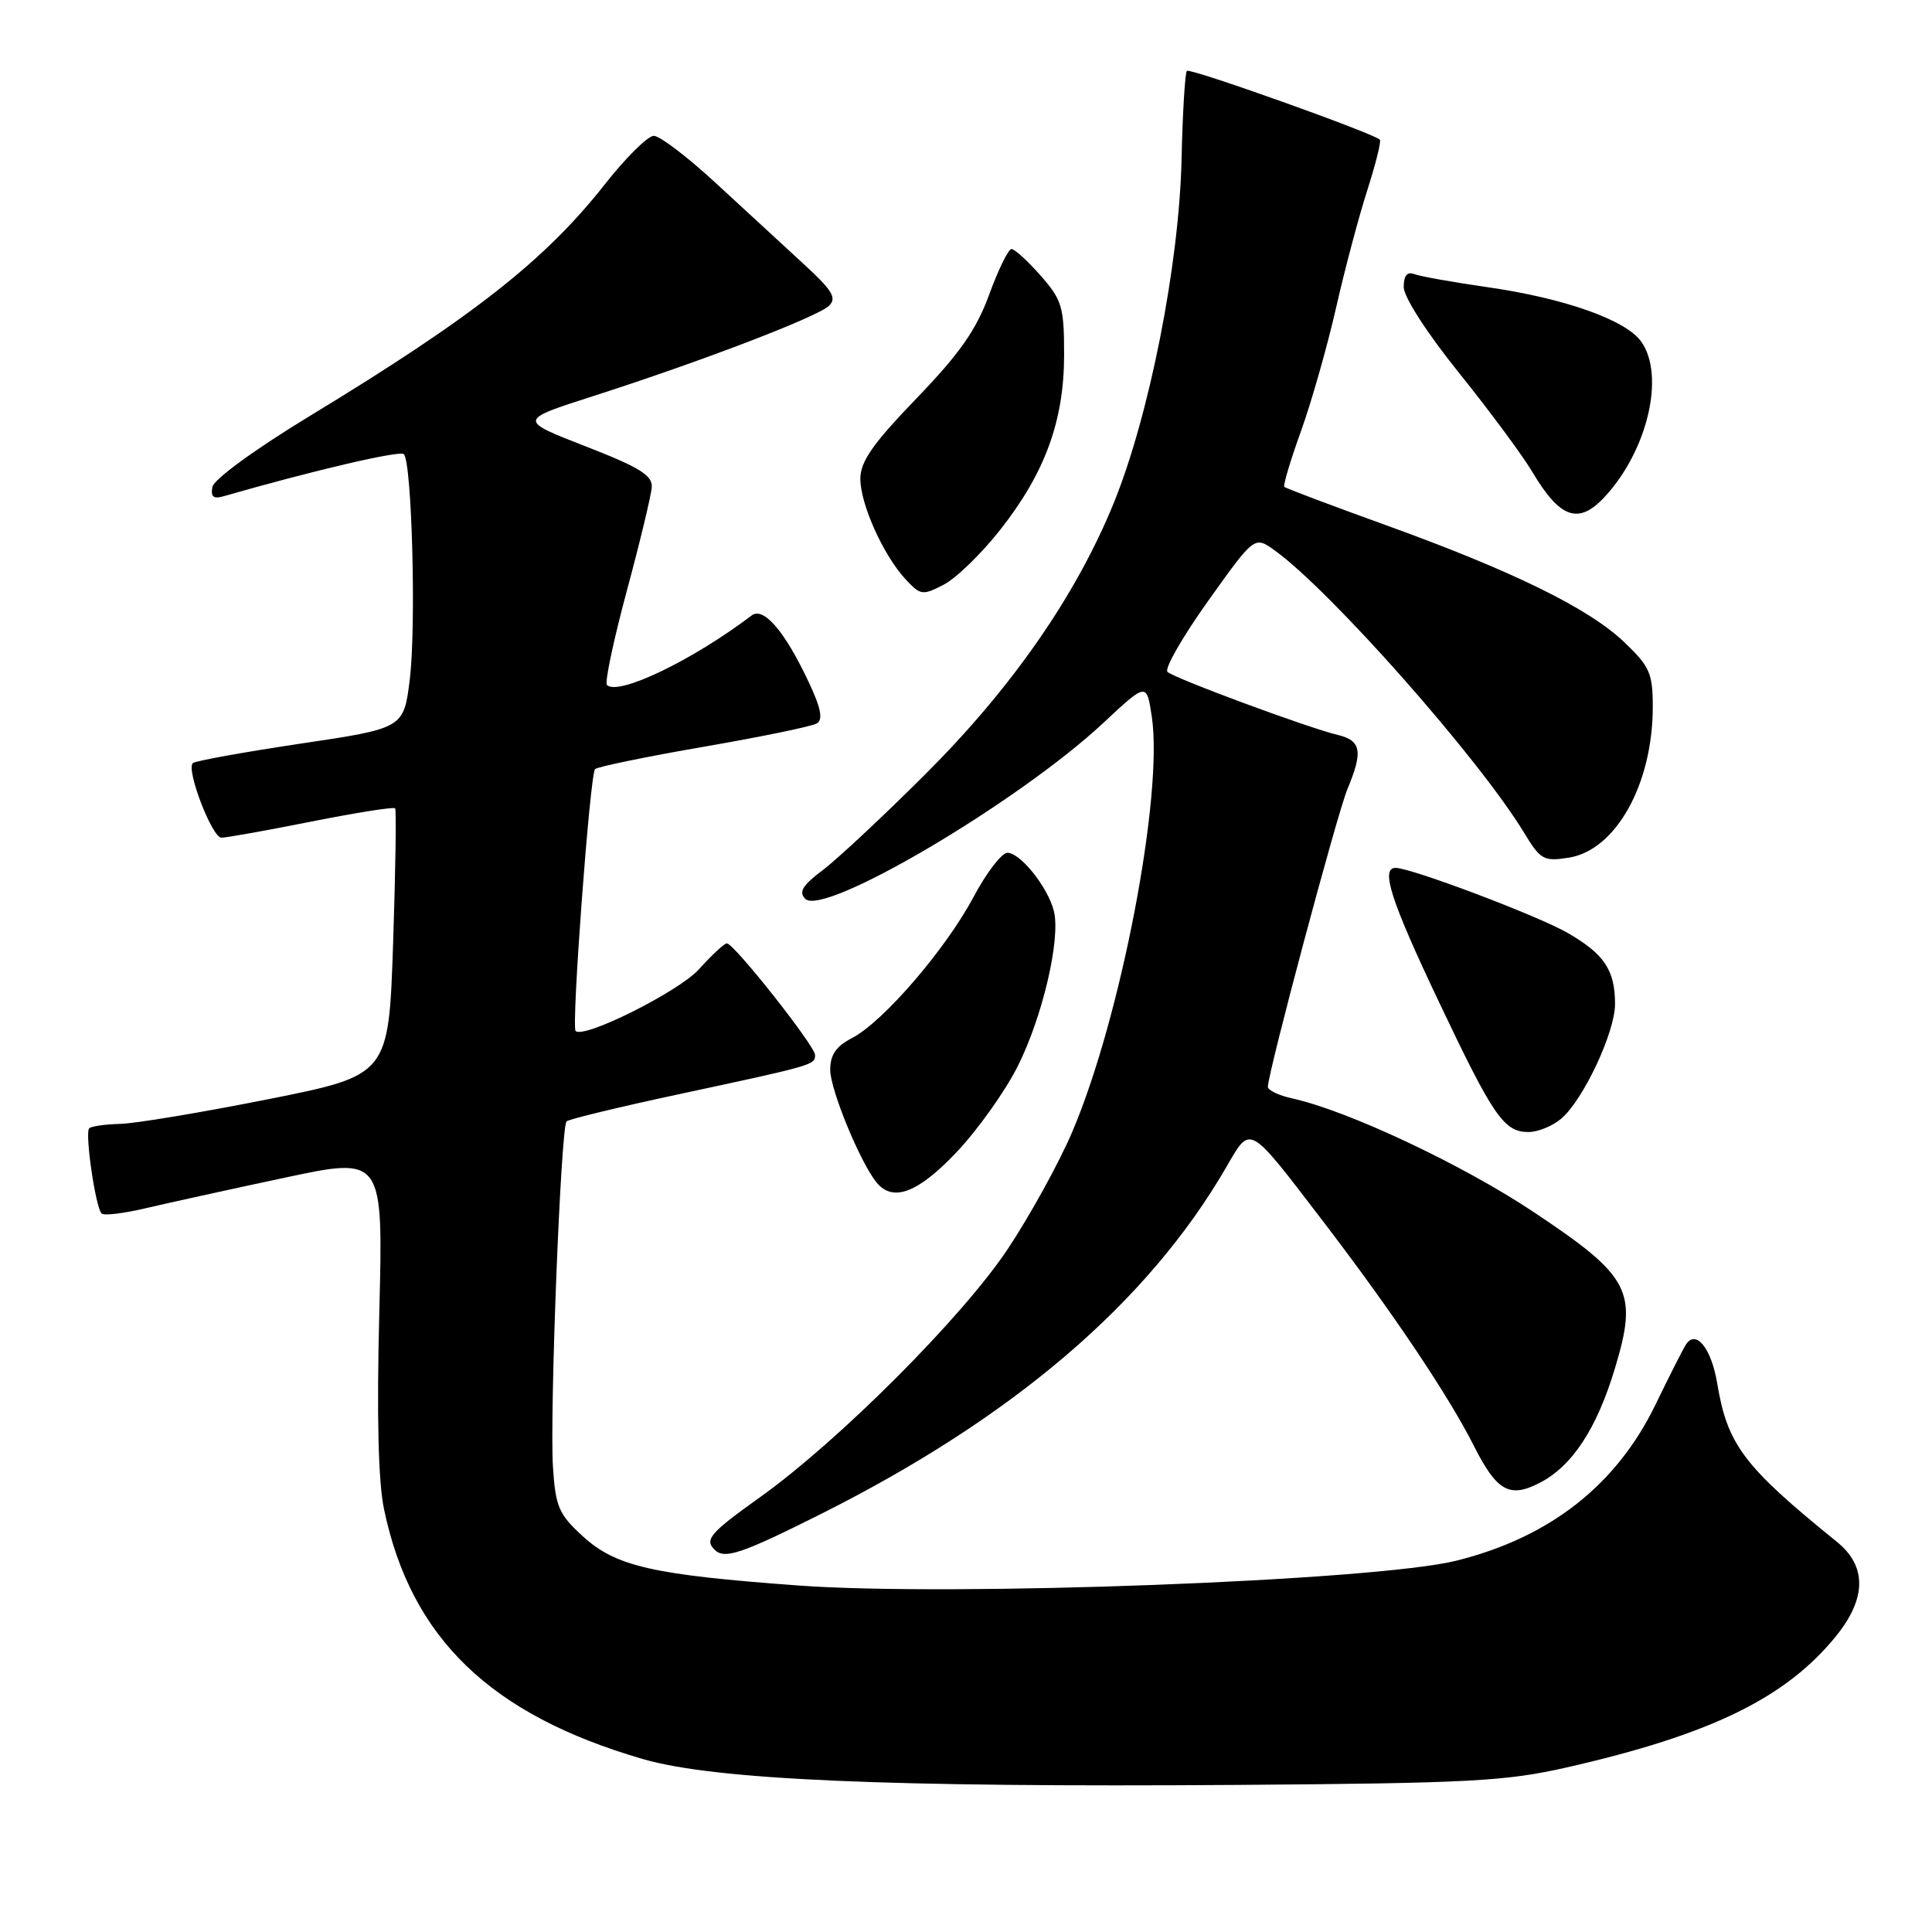 <?xml version="1.0" encoding="UTF-8" standalone="no"?>
<!DOCTYPE svg PUBLIC "-//W3C//DTD SVG 1.1//EN" "http://www.w3.org/Graphics/SVG/1.1/DTD/svg11.dtd" >
<svg xmlns="http://www.w3.org/2000/svg" xmlns:xlink="http://www.w3.org/1999/xlink" version="1.1" viewBox="0 0 256 256">
 <g >
 <path fill="currentColor"
d=" M 207.57 234.20 C 226.66 229.86 236.67 224.98 243.31 216.76 C 247.33 211.78 247.37 207.52 243.42 204.32 C 231.04 194.30 228.90 191.46 227.54 183.31 C 226.76 178.61 224.69 176.08 223.37 178.20 C 222.92 178.92 221.15 182.43 219.42 186.00 C 214.23 196.77 205.38 203.72 192.93 206.81 C 182.18 209.47 126.21 211.58 105.84 210.09 C 86.43 208.67 81.58 207.56 77.19 203.53 C 74.04 200.65 73.61 199.64 73.27 194.39 C 72.82 187.37 74.31 149.35 75.07 148.59 C 75.36 148.30 82.10 146.67 90.05 144.97 C 107.85 141.15 108.00 141.11 108.00 139.79 C 108.00 138.60 97.26 125.00 96.31 125.00 C 95.98 125.00 94.31 126.55 92.61 128.44 C 89.94 131.39 77.35 137.69 76.27 136.61 C 75.69 136.03 78.18 102.52 78.85 101.91 C 79.21 101.59 85.71 100.25 93.30 98.94 C 100.89 97.63 107.62 96.24 108.25 95.85 C 109.08 95.34 108.76 93.76 107.13 90.32 C 103.98 83.63 101.17 80.36 99.60 81.55 C 91.75 87.51 81.90 92.24 80.42 90.76 C 80.11 90.45 81.29 84.86 83.04 78.35 C 84.80 71.83 86.29 65.62 86.36 64.55 C 86.47 62.99 84.74 61.92 77.59 59.14 C 68.67 55.67 68.67 55.67 78.59 52.49 C 92.83 47.92 108.28 42.01 109.83 40.53 C 110.93 39.49 110.32 38.49 106.38 34.88 C 103.75 32.47 98.56 27.69 94.84 24.25 C 91.12 20.81 87.43 18.00 86.63 18.00 C 85.83 18.00 82.91 20.90 80.13 24.44 C 72.22 34.49 62.66 42.00 41.05 55.12 C 33.85 59.49 28.35 63.50 28.15 64.51 C 27.89 65.83 28.27 66.15 29.65 65.75 C 41.54 62.33 52.99 59.66 53.51 60.18 C 54.58 61.25 55.16 83.04 54.30 90.00 C 53.50 96.50 53.50 96.50 39.79 98.54 C 32.25 99.67 25.84 100.83 25.54 101.12 C 24.65 102.02 28.10 111.00 29.34 111.00 C 29.98 111.00 35.35 110.04 41.27 108.86 C 47.20 107.68 52.19 106.89 52.36 107.11 C 52.53 107.32 52.41 115.37 52.09 124.98 C 51.50 142.47 51.50 142.47 35.50 145.66 C 26.70 147.41 17.89 148.88 15.92 148.92 C 13.95 148.97 12.10 149.23 11.82 149.51 C 11.22 150.12 12.66 159.99 13.46 160.80 C 13.76 161.10 16.37 160.79 19.25 160.11 C 22.14 159.43 30.41 157.61 37.64 156.07 C 50.78 153.26 50.78 153.26 50.26 173.88 C 49.91 187.57 50.12 196.35 50.89 200.00 C 54.46 217.06 64.98 227.21 85.17 233.08 C 94.70 235.85 117.59 236.84 164.00 236.51 C 194.66 236.29 199.51 236.03 207.57 234.20 Z  M 108.80 200.60 C 134.26 187.83 152.06 172.61 162.45 154.72 C 165.77 149.00 165.28 148.73 175.32 161.84 C 184.49 173.83 191.94 184.91 195.32 191.63 C 198.33 197.59 200.04 198.55 204.01 196.49 C 208.32 194.27 211.56 189.34 213.97 181.37 C 217.08 171.07 216.09 169.17 203.17 160.57 C 193.77 154.31 178.58 147.16 171.24 145.55 C 169.46 145.16 168.00 144.47 168.00 144.01 C 168.00 142.17 177.18 107.82 178.54 104.56 C 180.63 99.56 180.37 98.13 177.25 97.38 C 173.32 96.44 155.65 89.90 154.70 89.03 C 154.26 88.63 156.67 84.41 160.06 79.66 C 166.22 71.02 166.22 71.02 168.86 72.90 C 176.25 78.18 196.01 100.53 201.96 110.36 C 204.13 113.94 204.55 114.17 207.90 113.64 C 214.12 112.64 219.00 103.87 219.00 93.67 C 219.00 89.20 218.61 88.32 215.19 85.06 C 210.46 80.57 200.40 75.64 183.51 69.54 C 176.37 66.96 170.37 64.70 170.18 64.51 C 170.00 64.33 170.98 61.02 172.38 57.15 C 173.77 53.29 175.86 45.94 177.03 40.81 C 178.19 35.69 180.06 28.66 181.18 25.19 C 182.29 21.71 183.04 18.71 182.84 18.51 C 181.97 17.64 157.69 8.98 157.27 9.39 C 157.02 9.65 156.70 14.95 156.56 21.18 C 156.24 35.08 152.29 55.06 147.58 66.65 C 142.58 78.91 134.09 91.14 122.61 102.59 C 117.05 108.14 110.93 113.86 109.01 115.30 C 106.34 117.31 105.80 118.20 106.70 119.10 C 109.13 121.53 134.97 106.28 146.22 95.77 C 151.94 90.43 151.94 90.43 152.62 94.97 C 154.17 105.31 148.52 134.86 142.09 149.95 C 140.35 154.05 136.49 161.05 133.52 165.52 C 127.50 174.56 111.13 190.95 100.65 198.43 C 94.12 203.09 93.33 204.00 94.67 205.33 C 95.99 206.66 98.21 205.91 108.80 200.60 Z  M 126.76 152.66 C 129.54 149.72 133.16 144.64 134.81 141.37 C 138.14 134.78 140.57 124.40 139.64 120.71 C 138.85 117.56 135.21 113.00 133.49 113.00 C 132.73 113.00 130.70 115.65 128.98 118.89 C 125.28 125.82 117.00 135.43 112.89 137.55 C 110.77 138.65 110.00 139.78 110.01 141.78 C 110.02 144.43 114.02 154.11 116.17 156.71 C 118.34 159.32 121.65 158.06 126.76 152.66 Z  M 206.85 148.25 C 209.78 145.77 214.00 136.80 214.00 133.04 C 214.00 128.55 212.58 126.42 207.73 123.62 C 203.80 121.35 187.00 115.00 184.92 115.00 C 182.90 115.00 184.29 119.32 190.59 132.60 C 197.88 147.97 199.27 150.00 202.54 150.00 C 203.77 150.00 205.71 149.21 206.85 148.25 Z  M 132.52 70.22 C 138.48 62.65 141.00 55.75 141.00 47.00 C 141.00 40.67 140.73 39.76 137.90 36.53 C 136.19 34.59 134.45 33.00 134.03 33.00 C 133.61 33.00 132.28 35.72 131.07 39.04 C 129.36 43.71 127.19 46.82 121.44 52.79 C 115.65 58.80 114.01 61.15 114.00 63.43 C 114.00 66.82 117.06 73.62 120.04 76.81 C 121.97 78.88 122.26 78.92 125.05 77.47 C 126.68 76.63 130.04 73.37 132.52 70.22 Z  M 212.71 65.75 C 218.33 59.62 220.63 49.77 217.49 45.29 C 215.48 42.41 207.36 39.53 197.15 38.06 C 192.56 37.40 188.17 36.62 187.40 36.32 C 186.45 35.96 186.00 36.52 186.00 38.04 C 186.00 39.35 189.07 44.12 193.32 49.40 C 197.35 54.41 201.71 60.30 203.02 62.50 C 206.74 68.76 209.20 69.59 212.71 65.75 Z "/>
</g>
</svg>